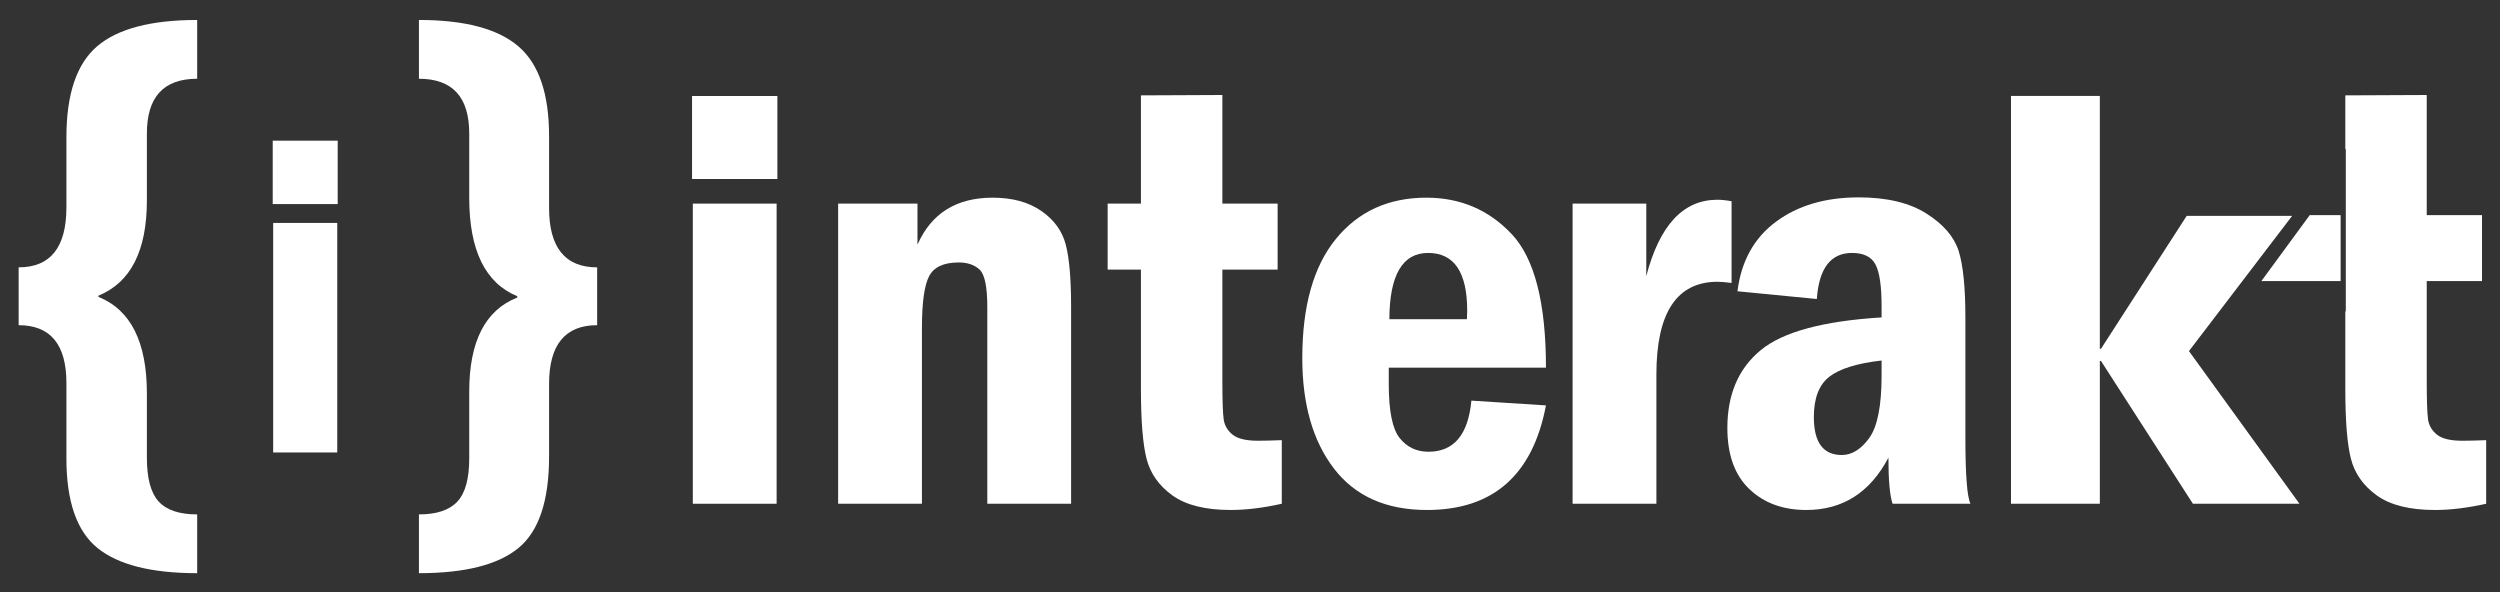 <?xml version="1.0" encoding="utf-8"?>
<!-- Generator: Adobe Illustrator 16.0.0, SVG Export Plug-In . SVG Version: 6.00 Build 0)  -->
<!DOCTYPE svg PUBLIC "-//W3C//DTD SVG 1.1//EN" "http://www.w3.org/Graphics/SVG/1.1/DTD/svg11.dtd">
<svg version="1.1" id="Layer_2" xmlns="http://www.w3.org/2000/svg" xmlns:xlink="http://www.w3.org/1999/xlink" x="0px" y="0px"
	 width="781.334px" height="185.167px" viewBox="0 0 781.334 185.167" enable-background="new 0 0 781.334 185.167"
	 xml:space="preserve">
<rect x="0" y="0" width="781.334" height="185.167" fill="#333333" stroke="none"/>
<path fill="#FFFFFF" d="M105.544,63.787H85.232V43.972h20.312V63.787z M85.374,69.681h20.028v71.729H85.374V69.681z"/>
<g>
	<path fill="#FFFFFF" d="M242.905,55.928h-26.561V30.017h26.561V55.928z M216.53,63.636h26.189v93.8H216.53V63.636z"/>
	<path fill="#FFFFFF" d="M242.905,55.928h-26.561V30.017h26.561V55.928z"/>
	<path fill="#FFFFFF" d="M261.945,63.636h24.796v12.816c4.333-9.782,12.166-14.673,23.497-14.673c6.13,0,11.191,1.378,15.185,4.132
		c3.994,2.755,6.547,6.269,7.663,10.541c1.114,4.272,1.671,10.774,1.671,19.503v61.48h-26.19v-61.48
		c0-6.316-0.805-10.216-2.415-11.702c-1.61-1.486-3.777-2.229-6.501-2.229c-4.706,0-7.801,1.439-9.287,4.318
		c-1.486,2.879-2.229,8.251-2.229,16.113v54.98h-26.189V63.636z"/>
	<path fill="#FFFFFF" d="M356.581,29.807l25.446-0.116v33.945h17.273v20.618h-17.273v34.455c0,6.378,0.139,10.511,0.418,12.399
		c0.278,1.889,1.207,3.467,2.786,4.735c1.579,1.271,4.226,1.904,7.94,1.904c1.98,0,4.457-0.062,7.43-0.186v19.874
		c-5.82,1.301-11.145,1.95-15.975,1.95c-7.926,0-13.992-1.518-18.202-4.551c-4.212-3.032-6.905-6.841-8.08-11.423
		c-1.177-4.581-1.764-11.855-1.764-21.824V84.253h-10.402V63.636h10.402V29.807z"/>
	<path fill="#FFFFFF" d="M483.165,114.901h-49.129v5.182c0,8.393,1.14,14.007,3.423,16.845c2.282,2.839,5.275,4.257,8.977,4.257
		c7.957,0,12.432-5.324,13.418-15.975l23.312,1.486c-4.146,21.795-16.544,32.69-37.197,32.69c-12.739,0-22.416-4.302-29.033-12.909
		c-6.618-8.605-9.925-20.121-9.925-34.548c0-16.282,3.509-28.712,10.527-37.288c7.019-8.574,16.433-12.862,28.246-12.862
		c10.636,0,19.525,3.793,26.668,11.376C479.594,80.74,483.165,94.655,483.165,114.901z M458.46,99.763
		c0.062-1.114,0.093-1.981,0.093-2.601c0-12.073-4.07-18.11-12.212-18.11c-8.019,0-12.06,6.904-12.12,20.711H458.46z"/>
	<path fill="#FFFFFF" d="M491.488,63.636h23.031v22.661c4.148-15.912,11.547-23.868,22.197-23.868c1.299,0,2.785,0.155,4.457,0.464
		v25.54c-1.92-0.247-3.375-0.371-4.365-0.371c-12.754,0-19.131,9.658-19.131,28.975v40.399h-26.189V63.636z"/>
	<path fill="#FFFFFF" d="M567.814,93.448l-24.796-2.415c1.175-9.411,5.185-16.654,12.026-21.732
		c6.841-5.075,15.463-7.615,25.865-7.615c8.791,0,15.849,1.688,21.174,5.061c5.325,3.376,8.684,7.291,10.077,11.749
		c1.394,4.457,2.09,11.362,2.09,20.71v37.428c0,11.641,0.525,18.574,1.579,20.803h-24.329c-0.87-2.537-1.304-7.336-1.304-14.395
		c-5.748,10.897-14.307,16.345-25.677,16.345c-7.294,0-13.227-2.182-17.801-6.548c-4.573-4.364-6.859-10.727-6.859-19.084
		c0-10.463,3.46-18.559,10.382-24.286c6.92-5.727,19.526-9.147,37.819-10.263v-3.529c0-6.252-0.632-10.587-1.896-13.001
		s-3.713-3.623-7.35-3.623C572.16,79.052,568.493,83.852,567.814,93.448z M588.062,112.672c-7.616,0.864-13.049,2.547-16.3,5.045
		c-3.25,2.5-4.875,6.713-4.875,12.638c0,7.899,2.91,11.851,8.729,11.851c3.157,0,6.021-1.773,8.591-5.323
		c2.568-3.549,3.854-10.076,3.854-19.581V112.672z"/>
	<path fill="#FFFFFF" d="M718.658,157.436h-33.302l-28.734-44.638h-0.352v44.638h-27.767V29.983h27.767v79.037h0.352l26.8-41.563
		h32.952l-32.249,42.267L718.658,157.436z"/>
	<g>
		<path fill="#FFFFFF" d="M769.579,137.748c-3.715,0-6.361-0.634-7.94-1.904c-1.578-1.269-2.508-2.847-2.785-4.735
			c-0.279-1.889-0.419-6.021-0.419-12.399V87.853h17.274V67.234h-17.274V29.691l-25.446,0.116v16.768h0.151v50.749h-0.151v24.266
			c0,9.969,0.587,17.243,1.764,21.824c1.176,4.582,3.869,8.391,8.08,11.423c4.21,3.033,10.276,4.551,18.203,4.551
			c4.829,0,10.152-0.649,15.974-1.95v-19.874C774.036,137.686,771.561,137.748,769.579,137.748z"/>
	</g>
	<g>
		<polygon fill="#FFFFFF" points="731.524,67.234 721.866,67.234 706.75,87.853 731.524,87.853 		"/>
	</g>
</g>
<path fill="#FFFFFF" d="M61.625,179.141c-14.278,0-24.658-2.62-31.142-7.859c-6.484-5.24-9.726-14.572-9.726-27.997v-23.577
	c0-12.05-4.978-18.076-14.932-18.076V83.556c9.954,0,14.932-6.253,14.932-18.763V42.885c0-13.491,3.208-22.971,9.627-28.44
	c6.417-5.467,16.831-8.203,31.24-8.203v18.37c-10.479,0-15.718,5.698-15.718,17.094v20.924c0,15.718-5.044,25.64-15.128,29.766
	v0.393c10.084,4.063,15.128,14.115,15.128,30.16v20.139c0,6.418,1.228,10.969,3.684,13.654c2.456,2.686,6.467,4.028,12.034,4.028
	V179.141z"/>
<path fill="#FFFFFF" d="M186.633,101.631c-10.021,0-15.03,6.125-15.03,18.371v22.692c0,13.817-3.192,23.347-9.579,28.587
	c-6.385,5.239-16.75,7.859-31.092,7.859v-18.37c5.501,0,9.496-1.326,11.985-3.979c2.488-2.652,3.733-7.155,3.733-13.507V122.36
	c0-15.652,5.01-25.443,15.03-29.373v-0.393c-10.02-4.126-15.03-14.375-15.03-30.749V41.707c0-11.396-5.24-17.094-15.718-17.094
	V6.243c14.277,0,24.624,2.735,31.043,8.203c6.417,5.469,9.627,14.819,9.627,28.047v22.497c0,12.378,5.01,18.567,15.03,18.567
	V101.631z"/>
</svg>
